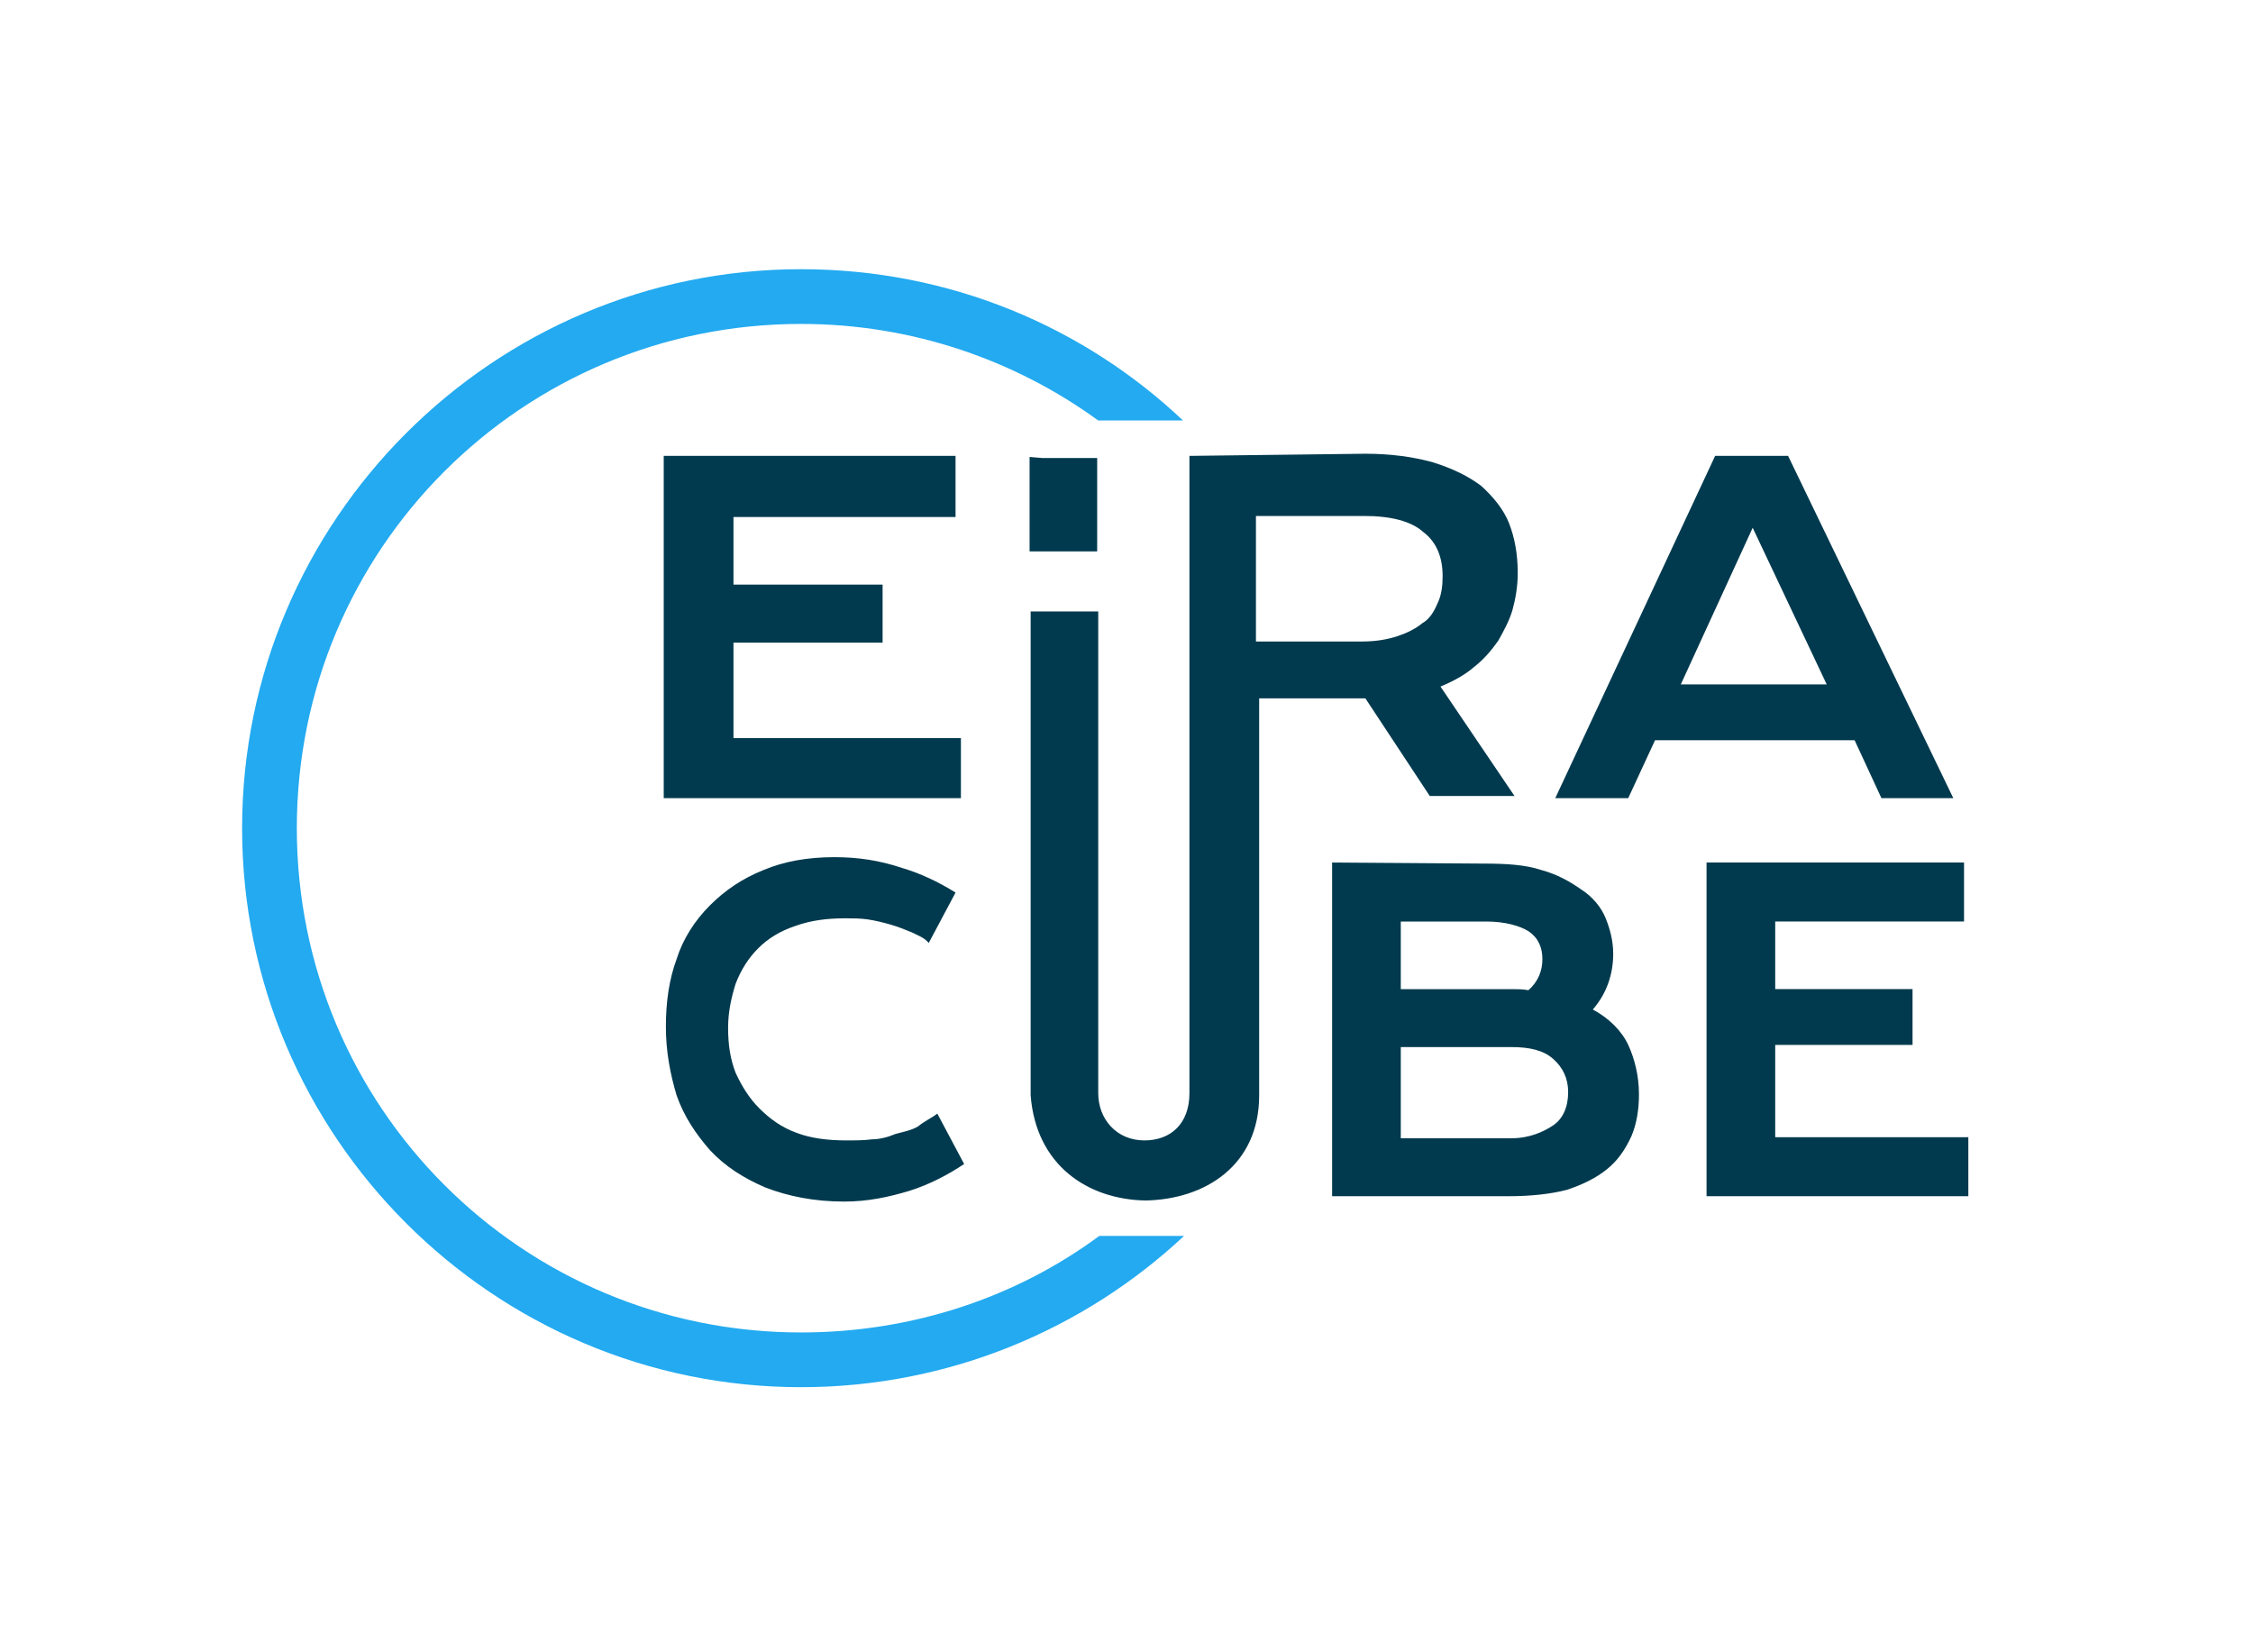 <?xml version="1.0" encoding="utf-8"?>
<!-- Generator: Adobe Illustrator 18.0.0, SVG Export Plug-In . SVG Version: 6.00 Build 0)  -->
<!DOCTYPE svg PUBLIC "-//W3C//DTD SVG 1.1//EN" "http://www.w3.org/Graphics/SVG/1.1/DTD/svg11.dtd">
<svg version="1.1"
	 id="svg6594" xmlns:inkscape="http://www.inkscape.org/namespaces/inkscape" xmlns:sodipodi="http://sodipodi.sourceforge.net/DTD/sodipodi-0.dtd" xmlns:dc="http://purl.org/dc/elements/1.1/" xmlns:rdf="http://www.w3.org/1999/02/22-rdf-syntax-ns#" xmlns:cc="http://creativecommons.org/ns#" xmlns:svg="http://www.w3.org/2000/svg" inkscape:version="0.48.4 r9939" sodipodi:docname="вАУвЙ§вАУ–†вАУ¬£–≤–Р–£–≤–ЩвА†вАУвЙ§вАУ–†вАУ¬£–≤–Р–£вАУ–™вАУвЙ§вАУ–†вАУ¬£вАУвЙ§вАУ–©¬ђ–ЖвАУвЙ§вАУ–†вАУ¬І–≤–Р–£вАУ–ВвАУвЙ§вАУ–†вАУ¬£–≤–Р–§вАУ¬І вАУвЙ§вАУ–†вАУ¬£–≤–Р–§вАУ¬ґвАУвЙ§вАУ–†вАУ¬£–≤–Р–£вАУ–™вАУвЙ§вАУ–†вАУ¬£–≤–Р–£вАУ–ІвАУвЙ§вАУ–†вАУ¬І–≤–Р–£вАУ¬£вАУвЙ§вАУ–†вАУ¬£–≤–Р–£вАУ–©вАУвЙ§вАУ–†вАУ¬£¬ђ—Т¬ђ¬µвАУвЙ§вАУ–†вАУ¬£–≤–Р–§вАУ¬©вАУвЙ§вАУ–†вАУ¬І–≤–Р–£вАУ“Р 1"
	 xmlns="http://www.w3.org/2000/svg" xmlns:xlink="http://www.w3.org/1999/xlink" x="0px" y="0px" viewBox="0 0 210 154"
	 enable-background="new 0 0 210 154" xml:space="preserve">
<rect id="rect6626" x="-13.7" y="32.3" fill="none" width="210" height="210"/>
<g id="g7573" transform="translate(-7166.034,-5219.41)" inkscape:export-xdpi="180" inkscape:export-filename="E:\вАУвЙ§вАУ–†вАУ¬£–≤–Р–£вАУ–УвАУвЙ§вАУ–†вАУ¬£–≤–Р–£вАУ–УвАУвЙ§вАУ–†вАУ¬£–≤–Р–£вАУ–У вАУвЙ§вАУ–†вАУ¬£–≤–Р–£–≤–РвА†вАУвЙ§вАУ–†вАУ¬£–≤–Р–§вАУвДҐвАУвЙ§вАУ–†вАУ¬£¬ђ—Т¬ђ¬µвАУвЙ§вАУ–†вАУ¬£–≤–Р–§вАУ–ЖвАУвЙ§вАУ–†вАУ¬£–≤–Р–§вАУ–ЖвАУвЙ§вАУ–†вАУ¬£вАУвЙ§вАУ–®вАУ–Г\EiraCube\вАУвЙ§вАУ–†вАУ¬£–≤–Р–£вАУ–ТвАУвЙ§вАУ–†вАУ¬£–≤–Р–£вАУ–™вАУвЙ§вАУ–†вАУ¬£вАУвЙ§вАУ–©–≤–Р“РвАУвЙ§вАУ–†вАУ¬£–≤–Р–£вАУ–™вАУвЙ§вАУ–†вАУ¬І–≤–Р–£вАУ“РвАУвЙ§вАУ–†вАУ¬£–≤–Р–£вАУ–§вАУвЙ§вАУ–†вАУ¬£–≤–Р–§вАУвДҐ\logo.png" inkscape:export-ydpi="180">
	<path id="path7454-5" inkscape:connector-curvature="0" fill="#23AAF0" d="M7240.7,5244.5c-28.7,0-52.1,23.4-52.1,52.1
		s23.4,52.1,52.1,52.1c13.8,0,26.4-5.4,35.7-14.1h-7.9c-7.7,5.7-17.4,9-27.8,9c-26,0-47-21-47-47s21-47,47-47c10.4,0,20,3.4,27.7,9
		h7.9C7267.1,5249.9,7254.6,5244.5,7240.7,5244.5z"/>
	<path id="path7452-1" inkscape:connector-curvature="0" fill="#013A4E" d="M7227.9,5261.9v31.9h27.7v-5.6h-21.2v-8.9h13.9v-5.4
		h-13.9v-6.3h20.7v-5.7H7227.9L7227.9,5261.9z M7276.9,5261.9v26.1v1.3v4.5v27.5c0,2.8-1.7,4.4-4.2,4.4c-2.6,0-4.3-2-4.3-4.4v-43.7
		v-1.2h-1.2h-3.9h-1.2v45.1c0.5,6.5,5.3,9.7,10.7,9.8c5.6-0.1,10.6-3.3,10.6-9.8v-32.4v-1.3v-3.3h9.7h0.2l6,9.1h7.9l-6.9-10.2
		c1.2-0.5,2.3-1.1,3.1-1.8c0.9-0.7,1.6-1.5,2.3-2.5c0.5-0.9,1-1.8,1.3-2.8c0.3-1.1,0.5-2.2,0.5-3.5c0-1.8-0.3-3.3-0.8-4.6
		s-1.5-2.5-2.6-3.5c-1.2-0.9-2.6-1.6-4.5-2.2c-1.8-0.5-3.9-0.8-6.3-0.8L7276.9,5261.9L7276.9,5261.9L7276.9,5261.9z M7325.9,5261.9
		l-14.9,31.9h6.8l2.5-5.4h18.6l2.5,5.4h6.7l-15.4-31.9H7325.9z M7262,5262v8.8h1.2h3.9h1.2v-1.2v-7.5h-1.2h-3.9L7262,5262L7262,5262
		z M7283.3,5267.5h9.9c2.5,0,4.4,0.5,5.5,1.5c1.2,0.9,1.8,2.3,1.8,4.1c0,0.9-0.1,1.8-0.5,2.6c-0.3,0.7-0.7,1.4-1.4,1.8
		c-0.6,0.5-1.4,0.9-2.3,1.2c-0.9,0.3-2,0.5-3.3,0.5h-9.9v-11.7H7283.3z M7329.4,5268.6l6.9,14.6h-13.6L7329.4,5268.6z
		 M7243.8,5299.3c-2.5,0-4.7,0.4-6.6,1.2c-2,0.8-3.6,1.9-5,3.3s-2.5,3.1-3.1,5c-0.7,1.9-1,4-1,6.3s0.4,4.4,1,6.4
		c0.7,2,1.8,3.6,3.1,5.1c1.4,1.5,3.1,2.6,5.2,3.5c2.1,0.8,4.5,1.3,7.3,1.3c2.2,0,4.1-0.4,6.1-1c1.9-0.6,3.6-1.5,5.1-2.5l-2.5-4.7
		c-0.5,0.4-1.2,0.7-1.8,1.2c-0.7,0.4-1.4,0.5-2.1,0.7c-0.7,0.3-1.5,0.5-2.2,0.5c-0.7,0.1-1.6,0.1-2.4,0.1c-1.7,0-3.3-0.2-4.6-0.7
		c-1.4-0.5-2.5-1.3-3.5-2.3c-0.9-0.9-1.6-2-2.2-3.3c-0.5-1.3-0.7-2.6-0.7-4.2c0-1.5,0.3-2.8,0.7-4.1c0.5-1.3,1.2-2.4,2.1-3.3
		s2-1.6,3.5-2.1c1.4-0.5,2.9-0.7,4.6-0.7c0.7,0,1.4,0,2.1,0.1s1.5,0.3,2.2,0.5s1.4,0.5,1.9,0.7c0.6,0.3,1.2,0.5,1.6,1l2.5-4.7
		c-1.6-1-3.3-1.8-5-2.3C7248,5299.6,7246,5299.3,7243.8,5299.3z M7325.1,5299.8v31.1h24.4v-5.5h-18v-8.6h12.8v-5.2h-12.8v-6.3h17.6
		v-5.5H7325.1L7325.1,5299.8z M7290.2,5299.8v31.1h16.5c2,0,3.9-0.2,5.4-0.6c1.5-0.5,2.7-1.1,3.7-1.9s1.7-1.8,2.3-3.1
		c0.5-1.2,0.7-2.5,0.7-3.9c0-1.7-0.4-3.3-1-4.6s-1.8-2.5-3.3-3.3c1.3-1.5,1.9-3.3,1.9-5.2c0-1.2-0.3-2.3-0.7-3.3s-1.2-2-2.3-2.7
		c-1-0.7-2.2-1.4-3.7-1.8c-1.5-0.5-3.3-0.6-5.4-0.6L7290.2,5299.8L7290.2,5299.8z M7296.6,5305.3h8c1.7,0,3.1,0.4,3.9,0.9
		c0.9,0.6,1.3,1.5,1.3,2.6s-0.4,2.1-1.3,2.9c-0.5-0.1-1.1-0.1-1.6-0.1h-10.3V5305.3z M7296.6,5317h10.3c1.7,0,3,0.3,3.9,1.1
		s1.4,1.8,1.4,3.1c0,1.4-0.5,2.5-1.4,3.1s-2.2,1.2-3.9,1.2h-10.3V5317z"/>
</g>
</svg>
